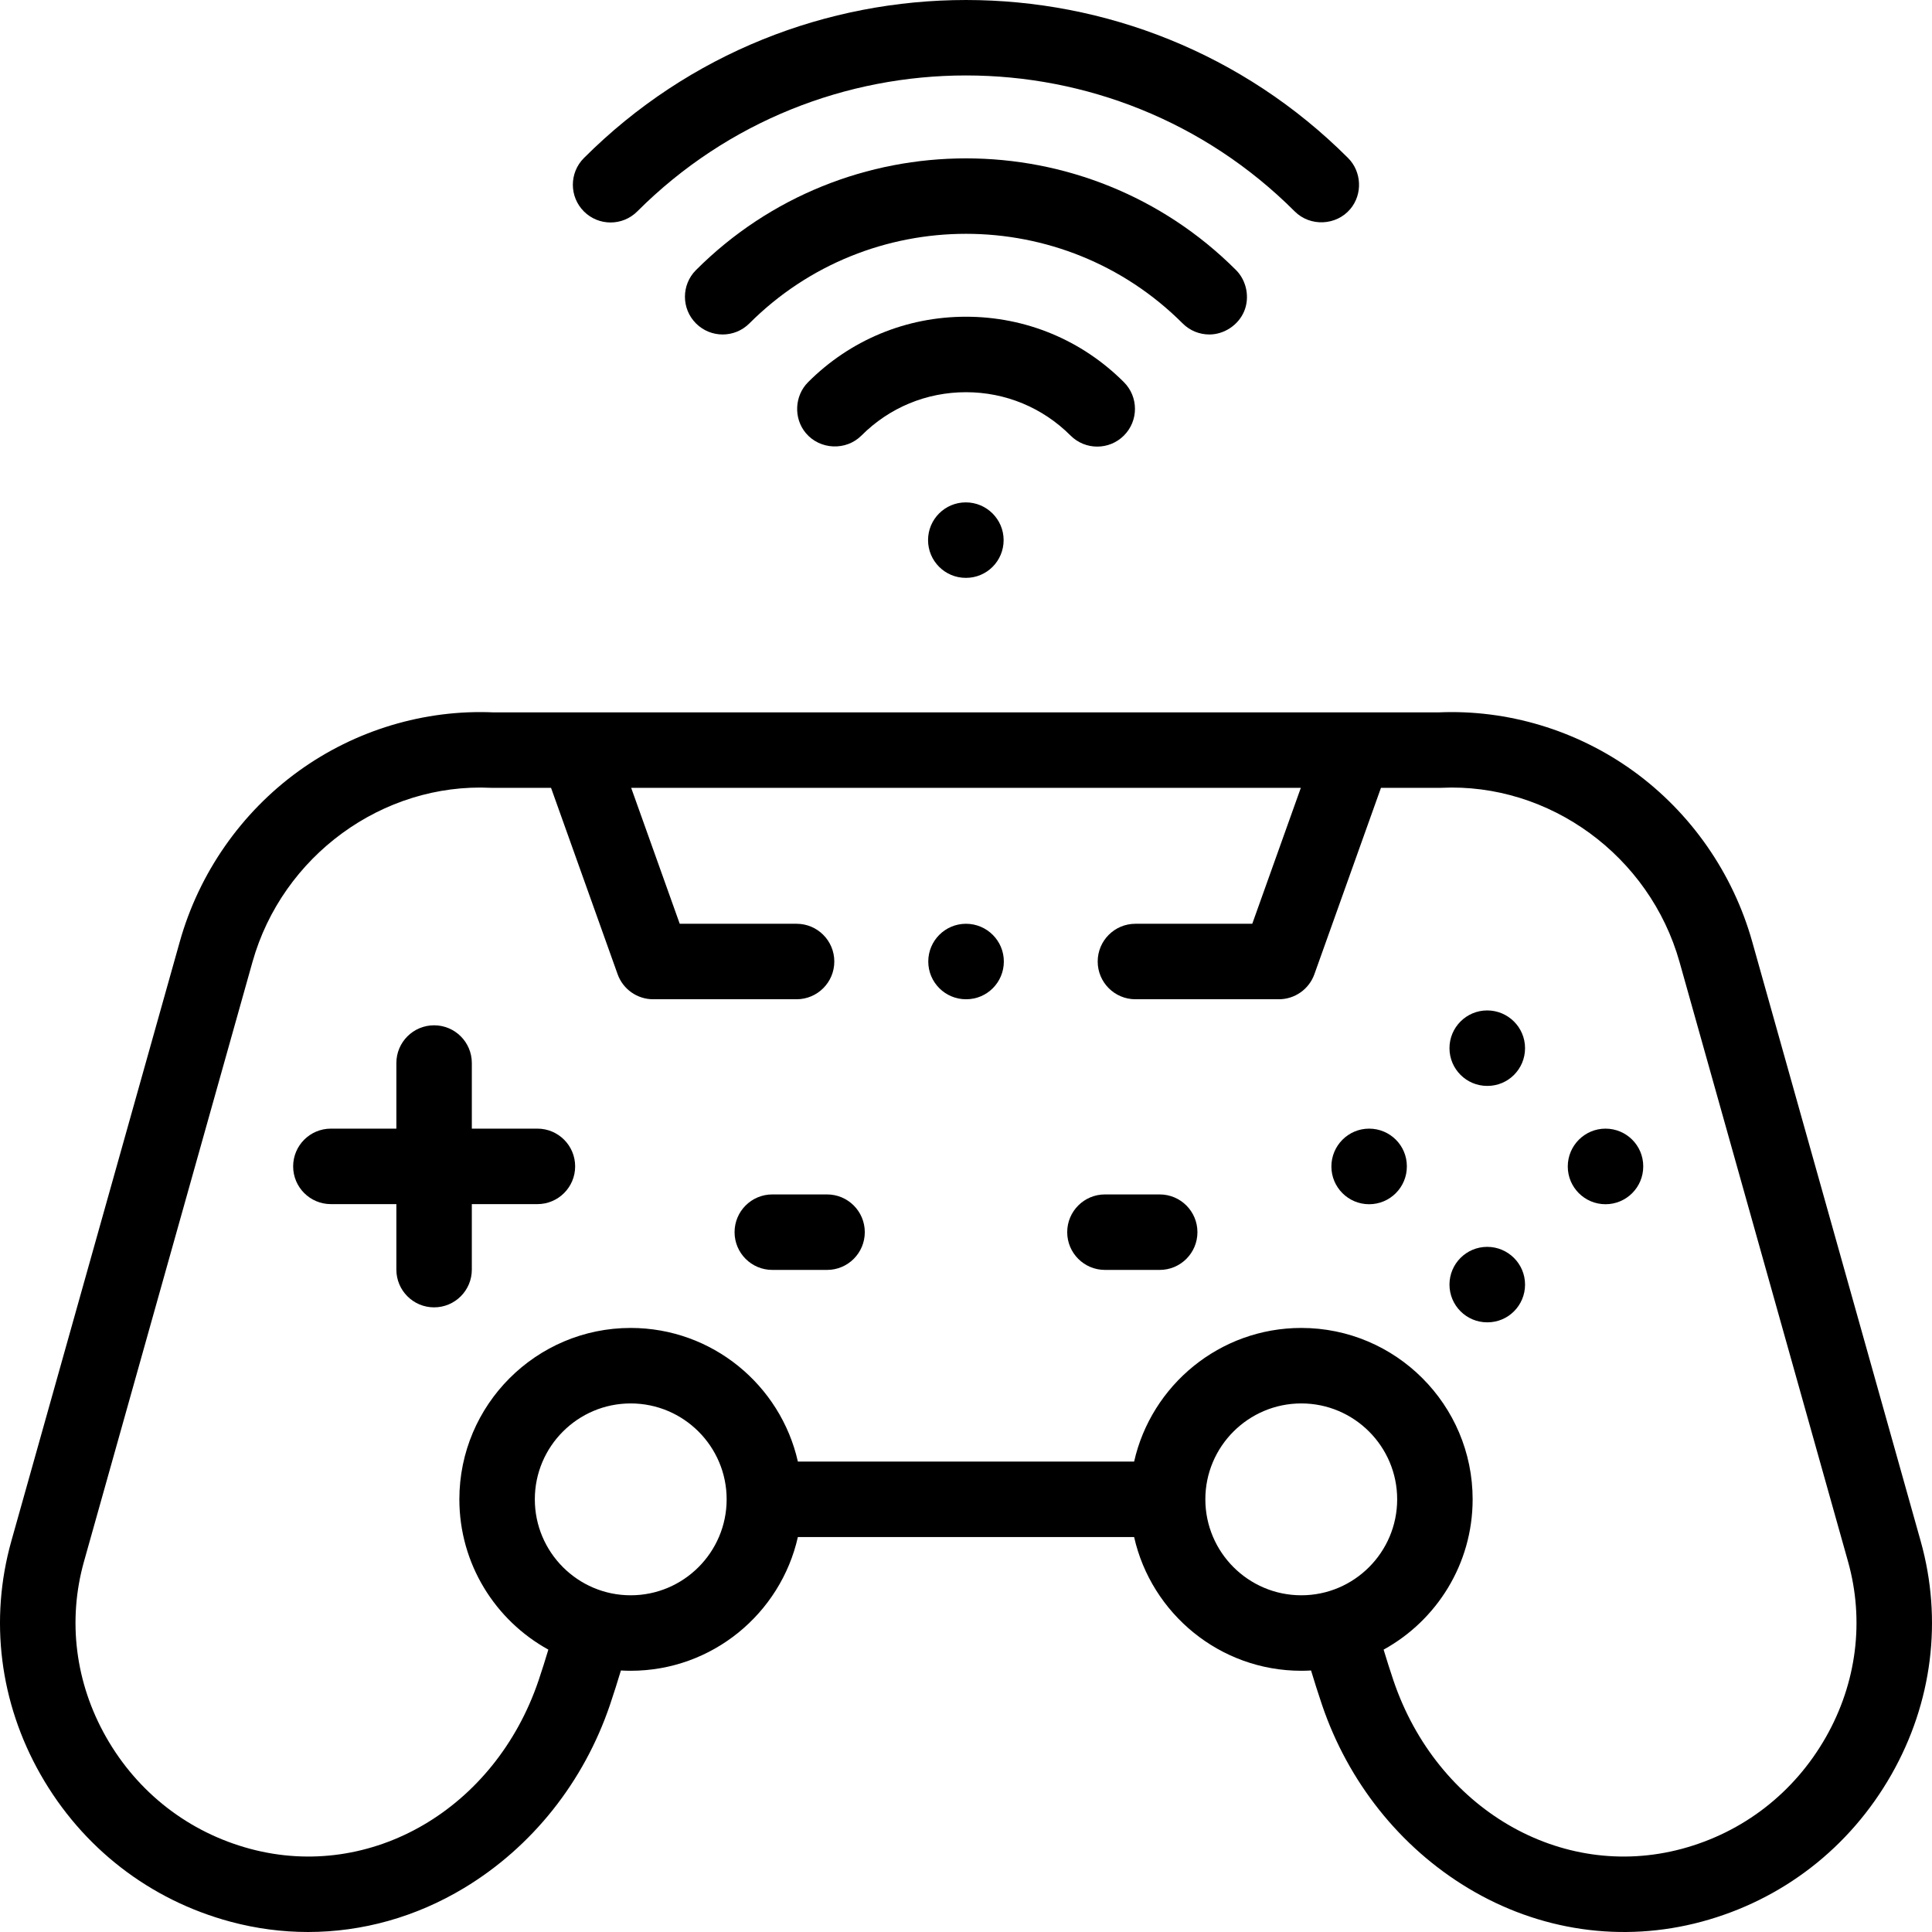 <svg id="Capa_1" enable-background="new 0 0 512 512" height="512" viewBox="0 0 512 512" width="512" xmlns="http://www.w3.org/2000/svg"><g><path d="m245.944 143.138c0 5.523 4.477 10.002 9.999 10.002h.057c5.523 0 9.971-4.478 9.971-10.002s-4.505-10.002-10.028-10.002c-5.522 0-9.999 4.478-9.999 10.002z"/><path d="m168.88 56.03c48.039-48.048 126.202-48.048 174.24 0 4.094 4.094 11.014 3.785 14.735-.648 3.29-3.919 3.021-9.881-.594-13.497-55.835-55.846-146.687-55.846-202.522 0-3.905 3.906-3.905 10.239 0 14.145 3.905 3.905 10.237 3.906 14.141 0z"/><path d="m320.485 88.642c3.936 0 7.684-2.491 9.215-6.116 1.55-3.669.67-8.143-2.144-10.958-39.455-39.464-103.656-39.464-143.111 0-3.905 3.906-3.905 10.239 0 14.145 3.906 3.906 10.237 3.906 14.141 0 31.659-31.666 83.171-31.666 114.83 0 1.951 1.953 4.51 2.929 7.069 2.929z"/><path d="m297.85 115.425c3.905-3.906 3.904-10.239 0-14.145-11.183-11.186-26.049-17.346-41.86-17.346-15.813 0-30.674 6.162-41.844 17.351-3.612 3.619-3.878 9.581-.584 13.498 3.725 4.43 10.644 4.736 14.736.638 7.392-7.405 17.227-11.483 27.693-11.483 10.469 0 20.313 4.08 27.72 11.487 3.903 3.905 10.234 3.905 14.139 0z"/><path d="m142.422 299.101h-17.382v-17.384c0-5.523-4.477-10.002-9.999-10.002-5.523 0-9.999 4.478-9.999 10.002v17.384h-17.355c-5.523 0-9.999 4.478-9.999 10.002 0 5.523 4.477 10.002 9.999 10.002h17.354v17.357c0 5.523 4.477 10.002 9.999 10.002 5.523 0 9.999-4.478 9.999-10.002v-17.357h17.382c5.523 0 9.999-4.478 9.999-10.002.001-5.523-4.476-10.002-9.998-10.002z"/><path d="m508.997 408.403-44.642-158.846c-5.093-18.146-16.268-34.195-31.467-45.191-15.024-10.869-33.376-16.381-51.692-15.577h-250.391c-18.312-.812-36.668 4.709-51.692 15.577-15.199 10.996-26.375 27.045-31.467 45.188l-44.643 158.852c-5.849 20.84-3.095 42.817 7.757 61.881 11.042 19.399 28.926 33.247 50.359 38.996 6.785 1.817 13.668 2.717 20.521 2.717 14.355-.001 28.563-3.95 41.362-11.666 18.007-10.857 31.74-28.115 38.667-48.583 1.036-3.05 1.978-6.082 2.879-9.058.858.049 1.721.079 2.59.079 21.614 0 39.739-15.181 44.308-35.438h89.107c4.569 20.258 22.694 35.438 44.308 35.438.867 0 1.727-.03 2.582-.078.907 2.982 1.851 6.005 2.884 9.046 6.931 20.48 20.664 37.738 38.671 48.595 18.908 11.401 40.888 14.577 61.883 8.948 21.433-5.748 39.317-19.596 50.359-38.996 10.852-19.065 13.607-41.042 7.757-61.884zm-341.859 14.365c-14.007 0-25.403-11.41-25.403-25.436 0-14.01 11.396-25.408 25.403-25.408 14.023 0 25.432 11.398 25.432 25.408.001 14.025-11.408 25.436-25.432 25.436zm152.292-25.437c0-14.01 11.409-25.408 25.432-25.408 14.007 0 25.403 11.398 25.403 25.408 0 14.026-11.396 25.436-25.403 25.436-14.023.001-25.432-11.41-25.432-25.436zm164.432 63.058c-8.377 14.718-21.929 25.219-38.158 29.571-32.055 8.597-64.914-10.594-76.436-44.646-.914-2.689-1.765-5.419-2.595-8.143 14.048-7.734 23.592-22.691 23.592-39.84 0-25.04-20.367-45.412-45.402-45.412-21.612 0-39.735 15.168-44.307 35.41h-89.11c-4.572-20.242-22.695-35.41-44.307-35.41-25.035 0-45.402 20.372-45.402 45.412 0 17.145 9.539 32.099 23.583 39.835-.827 2.726-1.674 5.466-2.589 8.159-11.519 34.039-44.377 53.229-76.433 44.634-16.23-4.352-29.782-14.853-38.158-29.571-8.186-14.382-10.275-30.924-5.882-46.573l44.642-158.851c7.896-28.134 34.482-47.557 63.196-46.183.159.008.318.012.478.012h15.46l17.641 49.385c1.422 3.979 5.191 6.636 9.416 6.636h38.01c5.523 0 9.999-4.478 9.999-10.002 0-5.523-4.477-10.002-9.999-10.002h-30.965l-12.866-36.017h177.46l-12.866 36.017h-30.965c-5.523 0-9.999 4.478-9.999 10.002 0 5.523 4.477 10.002 9.999 10.002h38.01c4.225 0 7.995-2.657 9.416-6.636l17.641-49.385h15.46c.159 0 .318-.004.478-.012 28.725-1.385 55.3 18.049 63.197 46.186l44.642 158.846c4.394 15.652 2.305 32.194-5.881 46.576z"/><path d="m394.126 267.774c-5.523 0-9.999 4.478-9.999 10.002 0 5.523 4.477 10.002 9.999 10.002h.057c5.523 0 9.971-4.478 9.971-10.002-.001-5.523-4.506-10.002-10.028-10.002z"/><path d="m394.126 330.429c-5.523 0-9.999 4.478-9.999 10.002 0 5.523 4.477 10.002 9.999 10.002h.057c5.523 0 9.971-4.478 9.971-10.002-.001-5.523-4.506-10.002-10.028-10.002z"/><path d="m362.832 299.101c-5.523 0-9.999 4.507-9.999 10.03s4.477 10.002 9.999 10.002c5.523 0 9.999-4.478 9.999-10.002v-.057c.001-5.523-4.476-9.973-9.999-9.973z"/><path d="m425.475 299.101c-5.523 0-9.999 4.507-9.999 10.03s4.477 10.002 9.999 10.002 9.999-4.478 9.999-10.002v-.057c0-5.523-4.477-9.973-9.999-9.973z"/><path d="m219.18 316.537h-14.513c-5.523 0-9.999 4.478-9.999 10.002 0 5.523 4.477 10.002 9.999 10.002h14.513c5.523 0 9.999-4.478 9.999-10.002s-4.476-10.002-9.999-10.002z"/><path d="m307.333 316.537h-14.513c-5.523 0-9.999 4.478-9.999 10.002 0 5.523 4.477 10.002 9.999 10.002h14.513c5.523 0 9.999-4.478 9.999-10.002s-4.477-10.002-9.999-10.002z"/><path d="m256 244.81c-5.523 0-9.999 4.478-9.999 10.002 0 5.523 4.477 10.002 9.999 10.002h.057c5.523 0 9.971-4.478 9.971-10.002s-4.505-10.002-10.028-10.002z"/></g></svg>